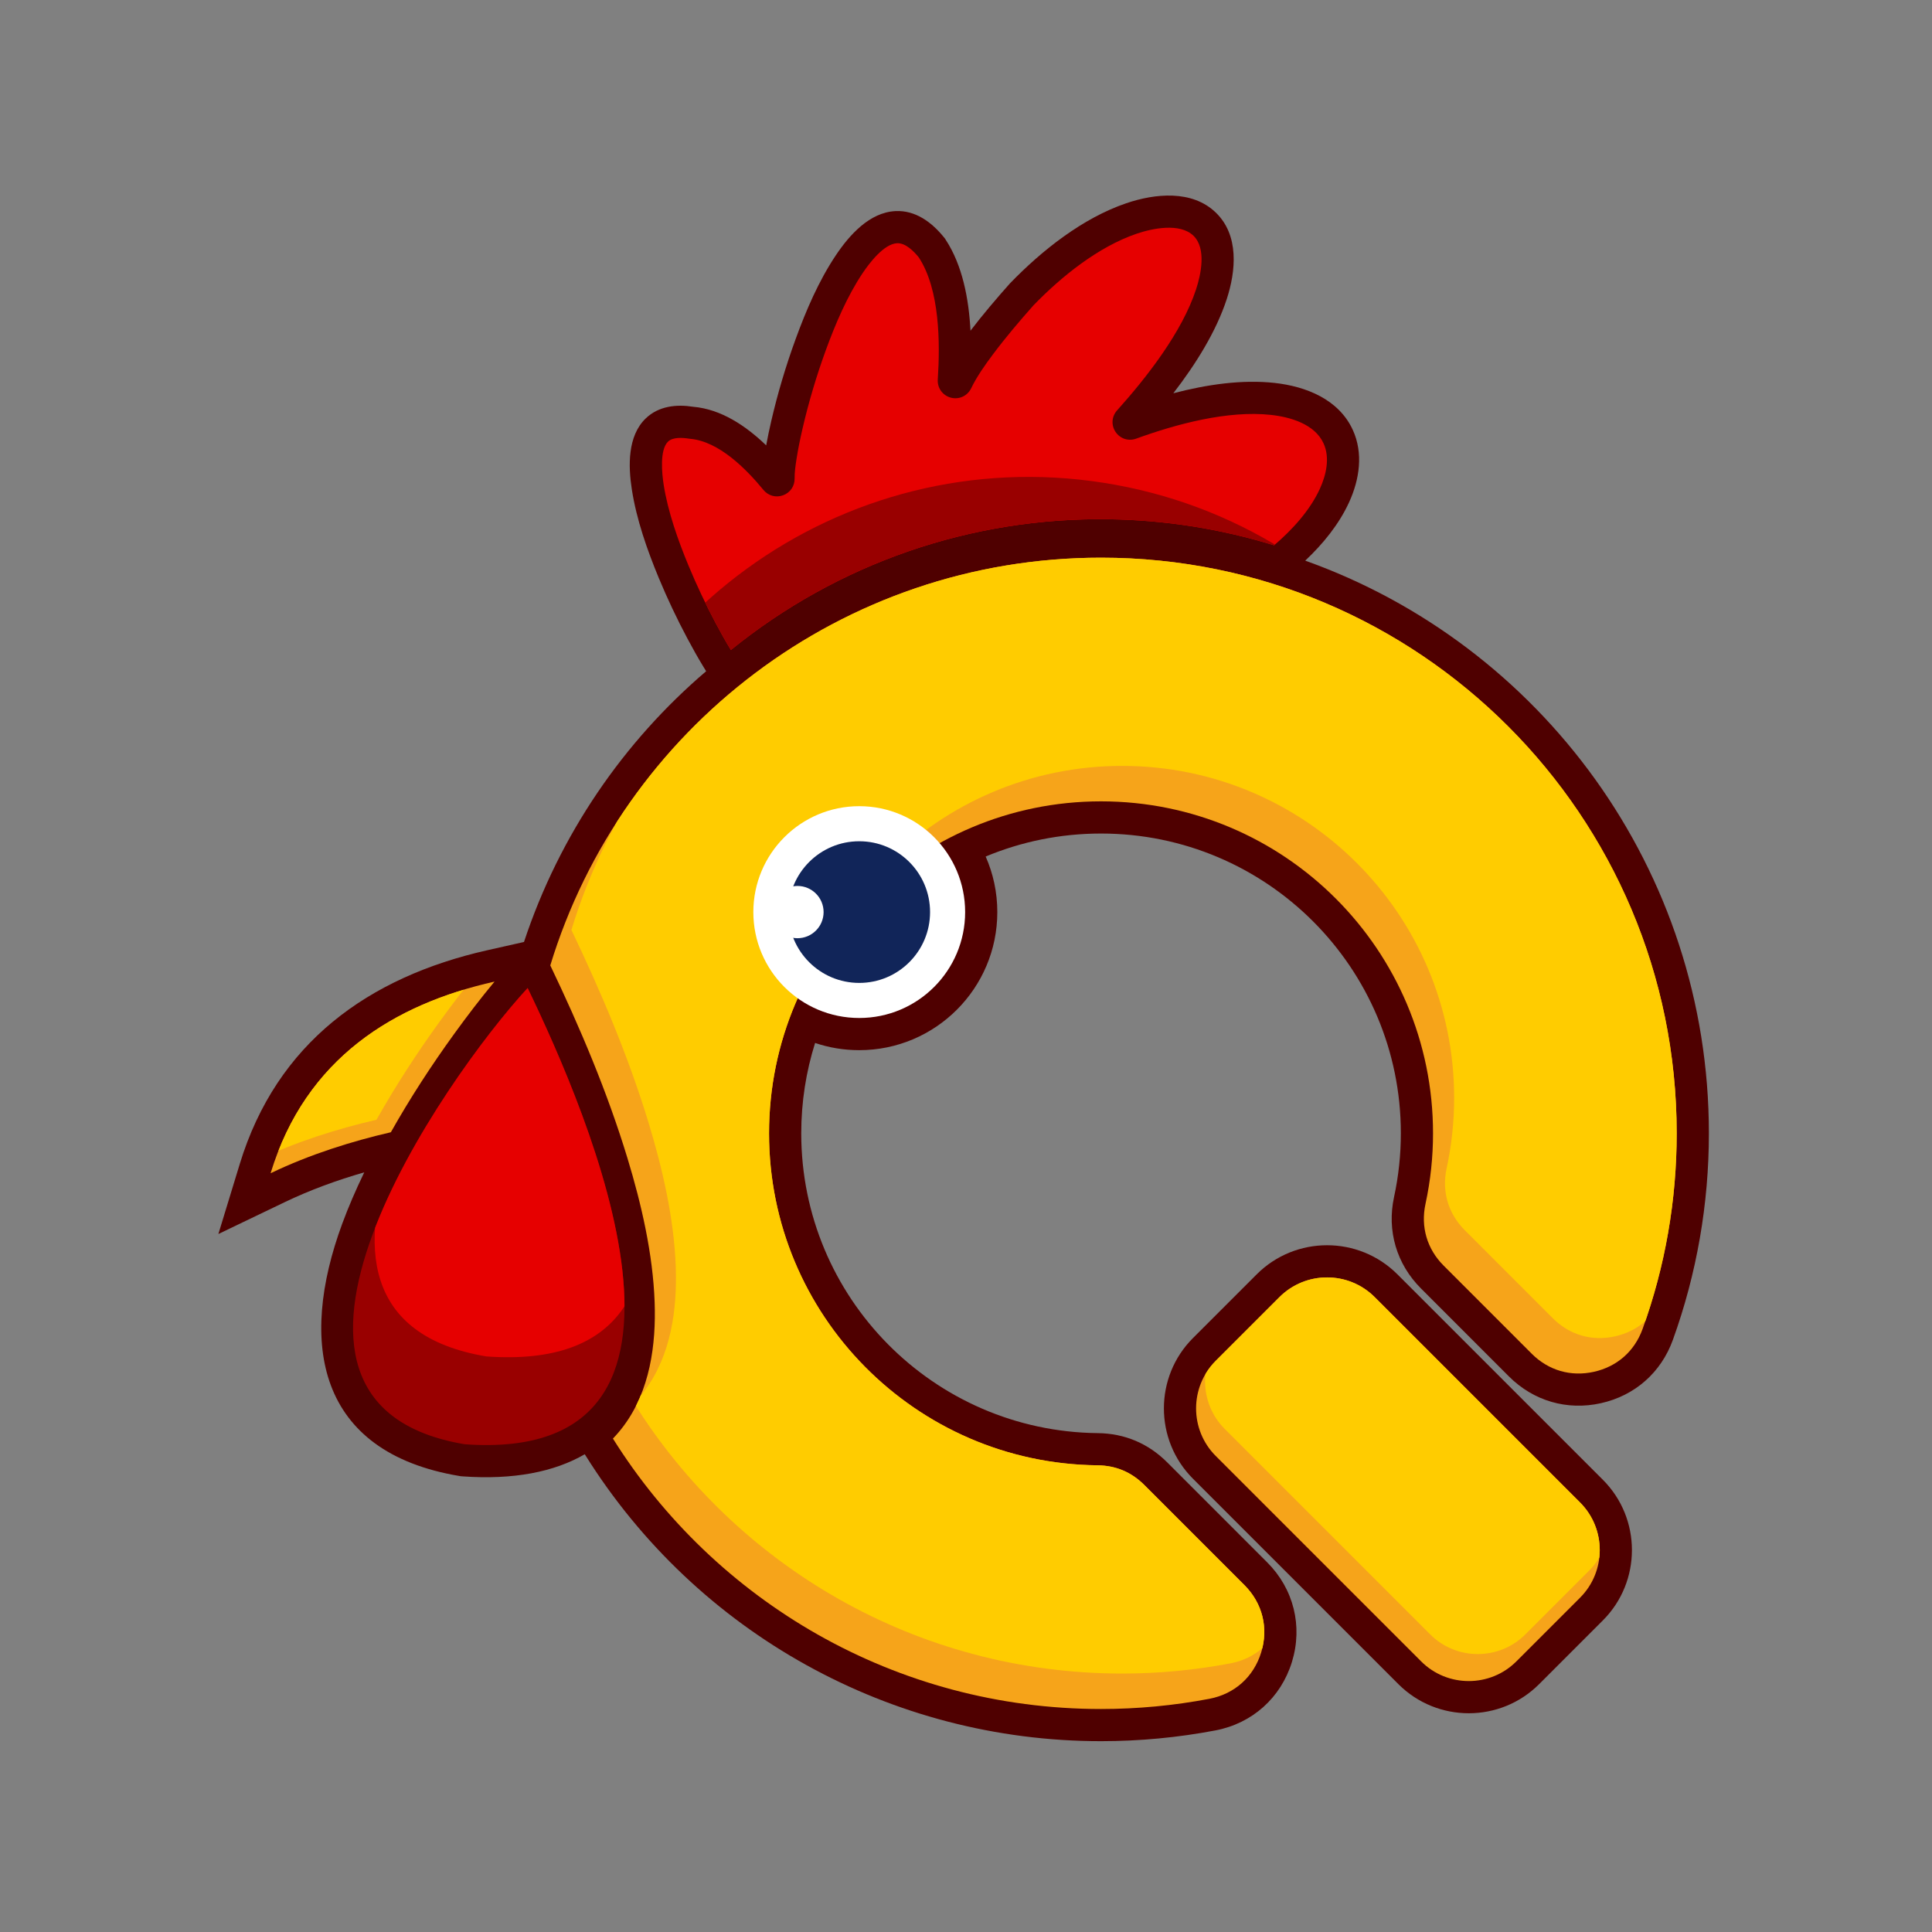 <?xml version="1.0" encoding="UTF-8"?>
<!DOCTYPE svg PUBLIC "-//W3C//DTD SVG 1.1//EN" "http://www.w3.org/Graphics/SVG/1.1/DTD/svg11.dtd">
<!-- Creator: CorelDRAW 2021 (64-Bit) -->
<svg xmlns="http://www.w3.org/2000/svg" xml:space="preserve" width="50mm" height="50mm" version="1.1" style="shape-rendering:geometricPrecision; text-rendering:geometricPrecision; image-rendering:optimizeQuality; fill-rule:evenodd; clip-rule:evenodd"
viewBox="0 0 5000 5000"
 xmlns:xlink="http://www.w3.org/1999/xlink"
 xmlns:xodm="http://www.corel.com/coreldraw/odm/2003">
 <rect x="0" y="0" width="5000" height="5000" fill="#808080" stroke="none"/>
 <defs>
  <style type="text/css">
   <![CDATA[
    .fil0 {fill:none}
    .fil7 {fill:#112559}
    .fil1 {fill:#4F0000}
    .fil5 {fill:#990000}
    .fil4 {fill:#E60000}
    .fil2 {fill:#F6A41A}
    .fil3 {fill:#FFCC00}
    .fil6 {fill:white}
   ]]>
  </style>
     <clipPath id="id0">
      <path d="M3130.05 4396.45c-92.43,17.62 -186.45,26.42 -280.56,26.42 -532.61,0 -999.86,-279.56 -1263.25,-699.9 9.85,-10.17 19.21,-21.13 28.01,-32.98 67.65,-91.09 83.91,-209.3 79.96,-319.87 -4.42,-124.73 -34.06,-253.45 -70.28,-372.56 -51.93,-170.76 -122.63,-338.06 -199.77,-499.09 186.01,-610.77 753.73,-1055.21 1425.33,-1055.21 822.79,0 1489.8,667.01 1489.8,1489.8 0,172.64 -29.63,343.96 -88.28,506.31 -20.85,57.71 -66.01,97.47 -125.91,110.82 -59.9,13.35 -117.67,-3.46 -161.06,-46.84l-227.76 -227.78c-43.11,-43.11 -59.96,-100.39 -47.08,-159.99 12.98,-59.94 19.48,-121.19 19.48,-182.52 0,-474.52 -384.68,-859.18 -859.19,-859.18 -474.51,0 -859.18,384.66 -859.18,859.18 0,470.85 379.14,854.2 849.95,859.14 47.33,0.5 87.87,17.54 121.33,51l259 259c46.81,46.81 62.78,111.12 43.32,174.38 -19.48,63.27 -68.84,107.47 -133.86,119.87z"/>
     </clipPath>
     <clipPath id="id1">
      <path d="M2674.8 789.99c72.18,-74.47 167.42,-151.26 266.76,-185.14 40.4,-13.78 111.86,-28.78 147.06,5.18 33.9,32.7 19.52,99.97 6.89,138.55 -36.38,111.09 -127.52,227.71 -204.52,313.49 -14.13,15.74 -15.68,38.34 -3.85,55.86 11.84,17.53 33.39,24.52 53.26,17.29 103.86,-37.77 237.32,-73.74 348.94,-61.45 50.01,5.5 113.1,23.61 136,73.63 17.14,37.44 6.79,81.88 -9.55,117.64 -25.43,55.64 -71.18,105.89 -118.4,146.21 -138.49,-42.79 -282.71,-65.37 -427.69,-67.46 -357.41,-5.15 -701.61,114.18 -978.19,338.37 -13.85,-22.67 -26.83,-46.03 -39.1,-69.05 -25.8,-48.45 -49.44,-98.4 -70.45,-149.11 -27.19,-65.62 -53.63,-140.05 -64.52,-210.39 -4.14,-26.74 -10.74,-89.34 11.42,-110.72 12.68,-12.23 38.22,-10.16 53.86,-7.69 1.11,0.18 2.06,0.3 3.18,0.39 74.72,6.49 145.2,78 189.92,132.38 12.53,15.23 32.39,20.61 50.89,13.79 18.49,-6.82 30.11,-23.81 29.75,-43.52 -0.29,-15.58 2.36,-33.67 4.73,-49.05 4.13,-26.83 9.67,-53.61 15.78,-80.06 15.77,-68.17 36.04,-136.37 59.97,-202.12 24.56,-67.48 55.71,-140.91 95.86,-200.64 16.94,-25.22 54.66,-75.16 88.66,-76.89 22.12,-1.12 43.43,20.7 56.4,36.67 54.49,83.39 55.37,220.82 49.12,315.99 -1.44,21.96 12.56,41.39 33.84,46.99 21.28,5.59 43.02,-4.45 52.56,-24.28 14.6,-30.34 36.24,-60.86 56.36,-87.76 32.82,-43.9 68.71,-86.09 105.06,-127.1z"/>
     </clipPath>
     <clipPath id="id2">
      <path d="M700.29 3036.33c103.03,-49.5 212.13,-83.18 311.26,-106.1 49.62,-88.11 105.19,-173.53 164.44,-255.33 32.89,-45.4 67.54,-90.9 103.88,-134.56 -258.77,58.3 -488.26,197.06 -579.58,495.99z"/>
     </clipPath>
     <clipPath id="id3">
      <path d="M1365.54 2556.98c-217.27,235.45 -799.64,1074.39 -162.67,1180.76 714.03,51.05 319.5,-855.28 162.67,-1180.76z"/>
     </clipPath>
     <clipPath id="id4">
      <path d="M3557.6 3356.8l531.66 531.64c67.83,67.83 67.83,178.49 0,246.32l-164.96 164.95c-67.83,67.83 -178.48,67.83 -246.31,0l-531.65 -531.65c-67.83,-67.83 -67.83,-178.48 0,-246.31l164.95 -164.95c67.83,-67.83 178.48,-67.83 246.31,0z"/>
     </clipPath>
 </defs>
 <g id="Layer_x0020_1">
  <rect class="fil0" x="-6.13" y="6.11" width="5000.02" height="5000.02"/>
  <rect class="fil0" x="493.87" y="506.11" width="4000.02" height="4000.02"/>
  <g id="_1948058854944">
   <path class="fil1" d="M942.73 3034.03c-70.75,20.33 -140.38,45.69 -206.39,77.38l-171.19 82.2 55.47 -181.61c95.61,-312.99 332.81,-483.48 640.94,-552.9l94.53 -21.28c92.2,-278.48 257.82,-518.39 471.41,-700.7l-7.04 -11.5c-14.66,-23.99 -28.36,-48.56 -41.56,-73.38 -27.11,-50.88 -51.8,-103.06 -73.92,-156.33 -30.23,-72.96 -57.76,-151.33 -69.83,-229.54 -9.33,-60.17 -11.33,-137.92 35.89,-183.44 33.94,-32.69 80.46,-36.94 123.06,-30.19 71.63,6.16 135.68,48.72 188.77,99.86 3.79,-20.86 8.21,-41.56 12.96,-62.22 16.57,-71.75 37.68,-142.67 62.88,-211.84 27.27,-75 60.3,-152.21 104.94,-218.63 34.86,-51.89 86.74,-110.19 153.58,-113.6 52.1,-2.67 94.12,28.98 125.27,67.33l2.75 3.34 2.33 3.62c42.85,65.59 59.63,151.17 64.05,235.25 31.9,-41.77 66.09,-81.92 102.11,-122.44 83.33,-86.12 188.27,-168.95 300.96,-207.39 74.25,-25.31 170.32,-35.18 231.71,24.03 60.88,58.72 52.26,151.09 28.27,224.42 -27.61,84.25 -80.08,167.99 -138.09,243.25 86.54,-22.62 177.95,-35.99 261.86,-26.74 81.5,8.95 166.28,42.44 202.6,121.73 27.69,60.42 17.28,128.3 -9.5,186.94 -26.07,57.09 -67.59,107.98 -113.64,151.29 608.83,217.09 1044.68,798.73 1044.68,1482.11 0,182.19 -31.32,363.26 -93.24,534.62 -30.53,84.54 -98.41,144.26 -186.15,163.79 -87.62,19.53 -174.57,-5.75 -238.04,-69.21l-227.75 -227.8c-63.09,-63.09 -88.49,-149.29 -69.63,-236.49 11.74,-54.14 17.62,-109.53 17.62,-164.91 0,-428.56 -347.4,-775.87 -775.92,-775.87 -105.81,0 -206.63,21.15 -298.54,59.51 19.36,44.01 30.11,92.66 30.11,143.79 0,197.31 -160.04,357.35 -357.35,357.35 -39.94,0 -78.33,-6.54 -114.23,-18.66 -23.28,73.8 -35.85,152.38 -35.85,233.88 0,425.18 342.31,771.41 767.54,775.87 69.08,0.75 130.47,26.52 179.32,75.41l258.98 258.99c68.59,68.54 92.57,165.07 64.09,257.73 -28.57,92.78 -102.57,159.04 -197.89,177.24 -97.57,18.57 -196.85,27.86 -296.18,27.86 -543.82,0 -1045.84,-279.39 -1333.81,-738.93l-2.29 -3.63c-79.62,46.06 -185.02,66.63 -316.45,57.22l-3.92 -0.29 -3.83 -0.62c-368.84,-61.59 -417.1,-344.82 -303.46,-652.98 15.87,-43.02 35.15,-87.66 57.01,-132.89zm2673.75 263.9l531.67 531.63c100.36,100.32 100.36,263.77 0,364.09l-164.95 164.95c-100.32,100.37 -263.77,100.37 -364.09,0l-531.67 -531.67c-100.36,-100.32 -100.36,-263.77 0,-364.09l164.95 -164.91c100.36,-100.36 263.77,-100.36 364.09,0z"/>
   <g>
    <path class="fil2" d="M3130.05 4396.45c-92.43,17.62 -186.45,26.42 -280.56,26.42 -532.61,0 -999.86,-279.56 -1263.25,-699.9 9.85,-10.17 19.21,-21.13 28.01,-32.98 67.65,-91.09 83.91,-209.3 79.96,-319.87 -4.42,-124.73 -34.06,-253.45 -70.28,-372.56 -51.93,-170.76 -122.63,-338.06 -199.77,-499.09 186.01,-610.77 753.73,-1055.21 1425.33,-1055.21 822.79,0 1489.8,667.01 1489.8,1489.8 0,172.64 -29.63,343.96 -88.28,506.31 -20.85,57.71 -66.01,97.47 -125.91,110.82 -59.9,13.35 -117.67,-3.46 -161.06,-46.84l-227.76 -227.78c-43.11,-43.11 -59.96,-100.39 -47.08,-159.99 12.98,-59.94 19.48,-121.19 19.48,-182.52 0,-474.52 -384.68,-859.18 -859.19,-859.18 -474.51,0 -859.18,384.66 -859.18,859.18 0,470.85 379.14,854.2 849.95,859.14 47.33,0.5 87.87,17.54 121.33,51l259 259c46.81,46.81 62.78,111.12 43.32,174.38 -19.48,63.27 -68.84,107.47 -133.86,119.87z"/>
    <g style="clip-path:url(#id0)">
     <g>
      <path id="_1" class="fil3" d="M3184.66 4304.71c-92.43,17.62 -186.45,26.42 -280.55,26.42 -532.61,0 -999.87,-279.56 -1263.26,-699.89 9.85,-10.18 19.21,-21.14 28.02,-32.99 67.64,-91.08 83.9,-209.29 79.96,-319.87 -4.43,-124.73 -34.06,-253.45 -70.29,-372.56 -51.93,-170.76 -122.62,-338.06 -199.76,-499.09 186,-610.77 753.73,-1055.21 1425.33,-1055.21 822.79,0 1489.8,667.01 1489.8,1489.8 0,172.64 -29.64,343.96 -88.29,506.31 -20.85,57.72 -66.01,97.47 -125.91,110.82 -59.89,13.35 -117.67,-3.46 -161.05,-46.84l-227.76 -227.77c-43.12,-43.12 -59.97,-100.4 -47.08,-160 12.97,-59.94 19.47,-121.19 19.47,-182.52 0,-474.52 -384.67,-859.18 -859.18,-859.18 -474.51,0 -859.18,384.66 -859.18,859.18 0,470.85 379.13,854.2 849.95,859.14 47.33,0.5 87.87,17.54 121.32,51l259 259c46.81,46.81 62.78,111.12 43.32,174.38 -19.47,63.27 -68.83,107.48 -133.86,119.87z"/>
     </g>
    </g>
    <path class="fil0" d="M3130.05 4396.45c-92.43,17.62 -186.45,26.42 -280.56,26.42 -532.61,0 -999.86,-279.56 -1263.25,-699.9 9.85,-10.17 19.21,-21.13 28.01,-32.98 67.65,-91.09 83.91,-209.3 79.96,-319.87 -4.42,-124.73 -34.06,-253.45 -70.28,-372.56 -51.93,-170.76 -122.63,-338.06 -199.77,-499.09 186.01,-610.77 753.73,-1055.21 1425.33,-1055.21 822.79,0 1489.8,667.01 1489.8,1489.8 0,172.64 -29.63,343.96 -88.28,506.31 -20.85,57.71 -66.01,97.47 -125.91,110.82 -59.9,13.35 -117.67,-3.46 -161.06,-46.84l-227.76 -227.78c-43.11,-43.11 -59.96,-100.39 -47.08,-159.99 12.98,-59.94 19.48,-121.19 19.48,-182.52 0,-474.52 -384.68,-859.18 -859.19,-859.18 -474.51,0 -859.18,384.66 -859.18,859.18 0,470.85 379.14,854.2 849.95,859.14 47.33,0.5 87.87,17.54 121.33,51l259 259c46.81,46.81 62.78,111.12 43.32,174.38 -19.48,63.27 -68.84,107.47 -133.86,119.87z"/>
    <path class="fil4" d="M2674.8 789.99c72.18,-74.47 167.42,-151.26 266.76,-185.14 40.4,-13.78 111.86,-28.78 147.06,5.18 33.9,32.7 19.52,99.97 6.89,138.55 -36.38,111.09 -127.52,227.71 -204.52,313.49 -14.13,15.74 -15.68,38.34 -3.85,55.86 11.84,17.53 33.39,24.52 53.26,17.29 103.86,-37.77 237.32,-73.74 348.94,-61.45 50.01,5.5 113.1,23.61 136,73.63 17.14,37.44 6.79,81.88 -9.55,117.64 -25.43,55.64 -71.18,105.89 -118.4,146.21 -138.49,-42.79 -282.71,-65.37 -427.69,-67.46 -357.41,-5.15 -701.61,114.18 -978.19,338.37 -13.85,-22.67 -26.83,-46.03 -39.1,-69.05 -25.8,-48.45 -49.44,-98.4 -70.45,-149.11 -27.19,-65.62 -53.63,-140.05 -64.52,-210.39 -4.14,-26.74 -10.74,-89.34 11.42,-110.72 12.68,-12.23 38.22,-10.16 53.86,-7.69 1.11,0.18 2.06,0.3 3.18,0.39 74.72,6.49 145.2,78 189.92,132.38 12.53,15.23 32.39,20.61 50.89,13.79 18.49,-6.82 30.11,-23.81 29.75,-43.52 -0.29,-15.58 2.36,-33.67 4.73,-49.05 4.13,-26.83 9.67,-53.61 15.78,-80.06 15.77,-68.17 36.04,-136.37 59.97,-202.12 24.56,-67.48 55.71,-140.91 95.86,-200.64 16.94,-25.22 54.66,-75.16 88.66,-76.89 22.12,-1.12 43.43,20.7 56.4,36.67 54.49,83.39 55.37,220.82 49.12,315.99 -1.44,21.96 12.56,41.39 33.84,46.99 21.28,5.59 43.02,-4.45 52.56,-24.28 14.6,-30.34 36.24,-60.86 56.36,-87.76 32.82,-43.9 68.71,-86.09 105.06,-127.1z"/>
    <g style="clip-path:url(#id1)">
     <g>
      <path id="_1_0" class="fil5" d="M2856.78 1249.57c677.93,106.88 1140.81,743.03 1033.92,1420.96 -104.38,662.11 -949.38,1269.14 -1489.94,1685.66 -21.19,16.34 -50.51,11.72 -65.64,-10.35 -386.19,-562.63 -1003.39,-1400.45 -899.04,-2062.3 106.62,-677.98 742.76,-1140.85 1420.7,-1033.97z"/>
     </g>
    </g>
    <path class="fil0" d="M2674.8 789.99c72.18,-74.47 167.42,-151.26 266.76,-185.14 40.4,-13.78 111.86,-28.78 147.06,5.18 33.9,32.7 19.52,99.97 6.89,138.55 -36.38,111.09 -127.52,227.71 -204.52,313.49 -14.13,15.74 -15.68,38.34 -3.85,55.86 11.84,17.53 33.39,24.52 53.26,17.29 103.86,-37.77 237.32,-73.74 348.94,-61.45 50.01,5.5 113.1,23.61 136,73.63 17.14,37.44 6.79,81.88 -9.55,117.64 -25.43,55.64 -71.18,105.89 -118.4,146.21 -138.49,-42.79 -282.71,-65.37 -427.69,-67.46 -357.41,-5.15 -701.61,114.18 -978.19,338.37 -13.85,-22.67 -26.83,-46.03 -39.1,-69.05 -25.8,-48.45 -49.44,-98.4 -70.45,-149.11 -27.19,-65.62 -53.63,-140.05 -64.52,-210.39 -4.14,-26.74 -10.74,-89.34 11.42,-110.72 12.68,-12.23 38.22,-10.16 53.86,-7.69 1.11,0.18 2.06,0.3 3.18,0.39 74.72,6.49 145.2,78 189.92,132.38 12.53,15.23 32.39,20.61 50.89,13.79 18.49,-6.82 30.11,-23.81 29.75,-43.52 -0.29,-15.58 2.36,-33.67 4.73,-49.05 4.13,-26.83 9.67,-53.61 15.78,-80.06 15.77,-68.17 36.04,-136.37 59.97,-202.12 24.56,-67.48 55.71,-140.91 95.86,-200.64 16.94,-25.22 54.66,-75.16 88.66,-76.89 22.12,-1.12 43.43,20.7 56.4,36.67 54.49,83.39 55.37,220.82 49.12,315.99 -1.44,21.96 12.56,41.39 33.84,46.99 21.28,5.59 43.02,-4.45 52.56,-24.28 14.6,-30.34 36.24,-60.86 56.36,-87.76 32.82,-43.9 68.71,-86.09 105.06,-127.1z"/>
    <path class="fil6" d="M2223.71 2086.39c-151.37,0 -274.08,122.71 -274.08,274.08 0,151.37 122.71,274.08 274.08,274.08 151.36,0 274.06,-122.71 274.06,-274.08 0,-151.37 -122.7,-274.08 -274.06,-274.08z"/>
    <path class="fil7" d="M2223.71 2177.16c-101.24,0 -183.31,82.08 -183.31,183.31 0,101.24 82.07,183.31 183.31,183.31 101.23,0 183.3,-82.07 183.3,-183.31 0,-101.23 -82.07,-183.31 -183.3,-183.31z"/>
    <path class="fil2" d="M700.29 3036.33c103.03,-49.5 212.13,-83.18 311.26,-106.1 49.62,-88.11 105.19,-173.53 164.44,-255.33 32.89,-45.4 67.54,-90.9 103.88,-134.56 -258.77,58.3 -488.26,197.06 -579.58,495.99z"/>
    <g style="clip-path:url(#id2)">
     <g>
      <path id="_1_1" class="fil3" d="M663.09 3004.01c103.04,-49.5 212.14,-83.18 311.27,-106.1 49.62,-88.12 105.19,-173.53 164.44,-255.33 32.89,-45.41 67.54,-90.91 103.88,-134.56 -258.77,58.3 -488.26,197.05 -579.59,495.99z"/>
     </g>
    </g>
    <path class="fil0" d="M700.29 3036.33c103.03,-49.5 212.13,-83.18 311.26,-106.1 49.62,-88.11 105.19,-173.53 164.44,-255.33 32.89,-45.4 67.54,-90.9 103.88,-134.56 -258.77,58.3 -488.26,197.06 -579.58,495.99z"/>
    <path class="fil5" d="M1365.54 2556.98c-217.27,235.45 -799.64,1074.39 -162.67,1180.76 714.03,51.05 319.5,-855.28 162.67,-1180.76z"/>
    <g style="clip-path:url(#id3)">
     <g>
      <path id="_1_2" class="fil4" d="M1421.42 2329.66c-217.27,235.46 -799.64,1074.39 -162.67,1180.77 714.03,51.05 319.5,-855.29 162.67,-1180.77z"/>
     </g>
    </g>
    <path class="fil0" d="M1365.54 2556.98c-217.27,235.45 -799.64,1074.39 -162.67,1180.76 714.03,51.05 319.5,-855.28 162.67,-1180.76z"/>
    <path class="fil6" d="M2063.82 2292.83c-37.36,0 -67.65,30.29 -67.65,67.64 0,37.36 30.29,67.65 67.65,67.65 37.35,0 67.64,-30.29 67.64,-67.65 0,-37.35 -30.29,-67.64 -67.64,-67.64z"/>
    <path class="fil2" d="M3557.6 3356.8l531.66 531.64c67.83,67.83 67.83,178.49 0,246.32l-164.96 164.95c-67.83,67.83 -178.48,67.83 -246.31,0l-531.65 -531.65c-67.83,-67.83 -67.83,-178.48 0,-246.31l164.95 -164.95c67.83,-67.83 178.48,-67.83 246.31,0z"/>
    <g style="clip-path:url(#id4)">
     <g>
      <path id="_1_3" class="fil3" d="M3580.9 3286.89l531.66 531.64c67.83,67.83 67.83,178.48 0,246.32l-164.96 164.95c-67.83,67.83 -178.48,67.83 -246.31,0l-531.65 -531.65c-67.83,-67.83 -67.83,-178.48 0,-246.31l164.95 -164.95c67.83,-67.83 178.48,-67.83 246.31,0z"/>
     </g>
    </g>
    <path class="fil0" d="M3557.6 3356.8l531.66 531.64c67.83,67.83 67.83,178.49 0,246.32l-164.96 164.95c-67.83,67.83 -178.48,67.83 -246.31,0l-531.65 -531.65c-67.83,-67.83 -67.83,-178.48 0,-246.31l164.95 -164.95c67.83,-67.83 178.48,-67.83 246.31,0z"/>
   </g>
  </g>
 </g>
</svg>
